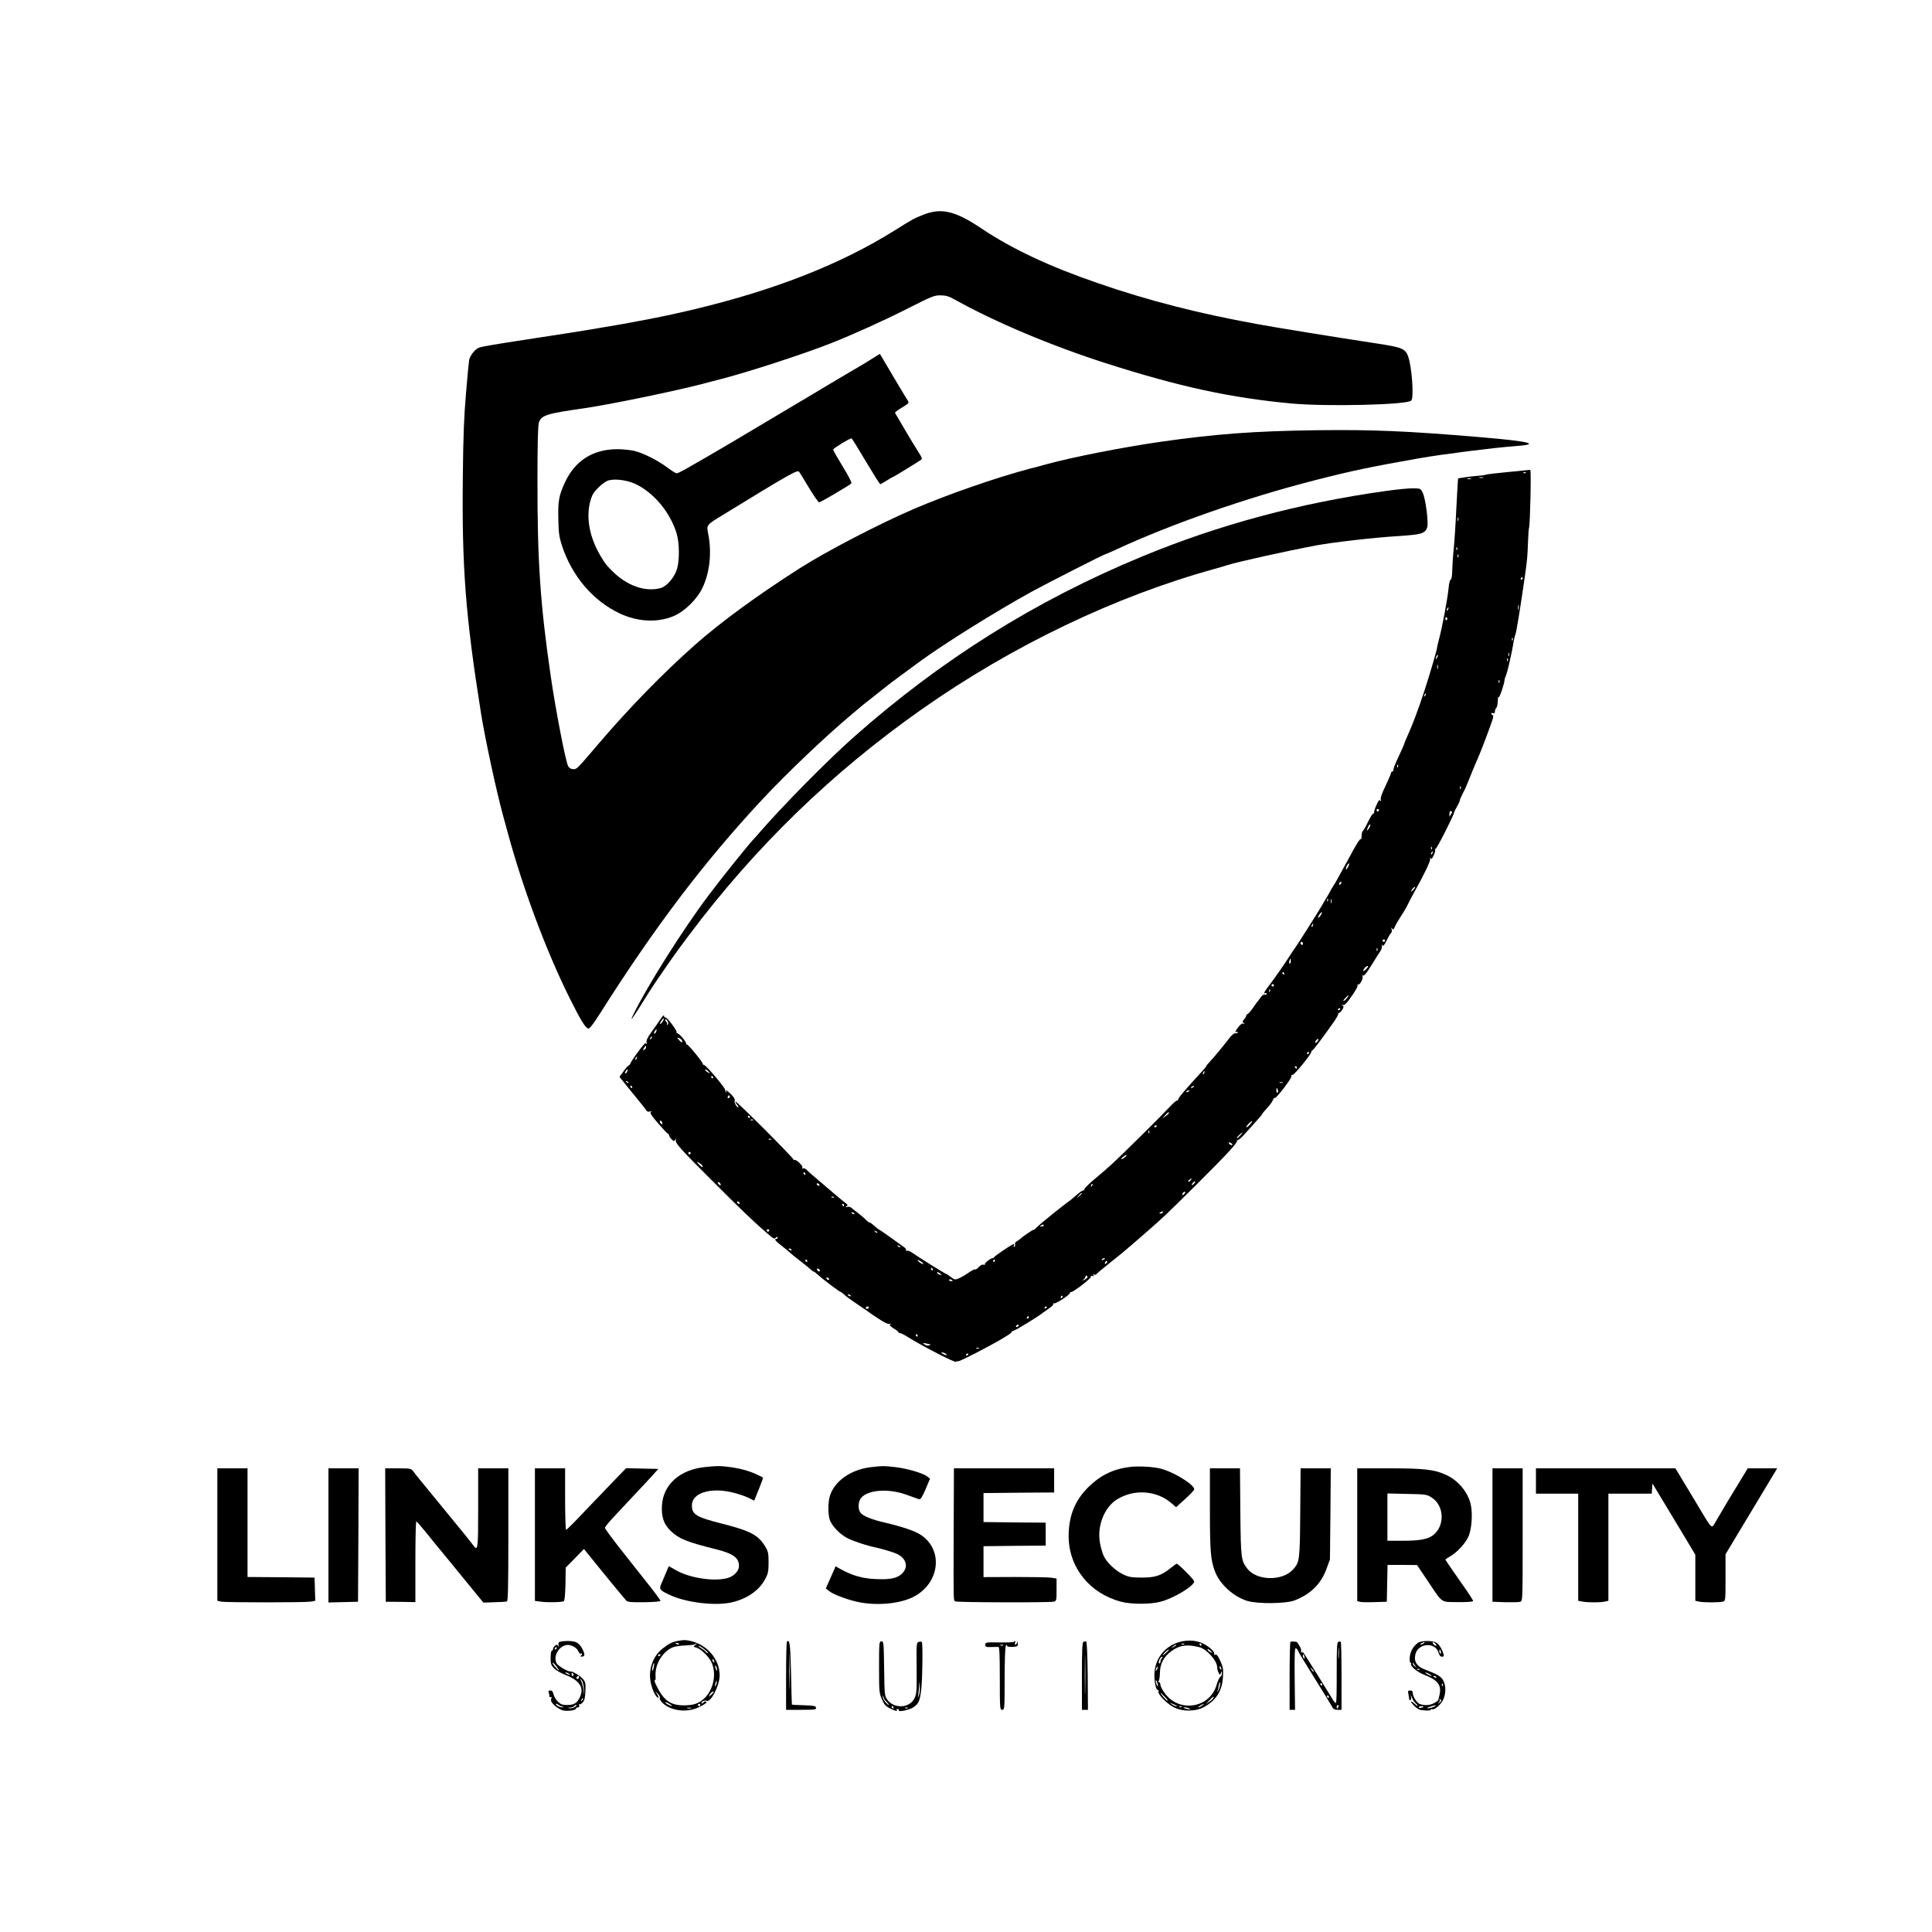 <?xml version="1.0" standalone="no"?>
<!DOCTYPE svg PUBLIC "-//W3C//DTD SVG 20010904//EN"
 "http://www.w3.org/TR/2001/REC-SVG-20010904/DTD/svg10.dtd">
<svg version="1.0" xmlns="http://www.w3.org/2000/svg"
 width="1600pt" height="1600pt" viewBox="0 0 1600 1600"
 preserveAspectRatio="xMidYMid meet">

<g transform="translate(0,1600) scale(0.1,-0.1)"
fill="#000000" stroke="none">
<path d="M7645 14221 c-76 -30 -85 -35 -232 -127 -445 -279 -985 -492 -1653
-653 -249 -60 -497 -108 -835 -164 -139 -23 -214 -35 -560 -88 -257 -39 -375
-59 -398 -68 -34 -13 -75 -66 -82 -104 -3 -18 -15 -142 -26 -277 -16 -184 -23
-355 -26 -685 -9 -753 23 -1161 151 -1965 34 -212 126 -638 181 -840 8 -30 27
-98 41 -150 127 -466 319 -979 511 -1365 94 -188 131 -248 155 -253 11 -2 40
35 94 120 452 715 865 1260 1343 1773 201 216 524 524 740 705 30 25 59 50 65
55 6 6 58 48 116 93 58 46 112 89 120 95 16 14 163 122 275 204 203 148 622
409 919 573 136 74 599 310 610 310 3 0 44 18 92 40 452 210 1080 429 1644
573 298 77 472 113 865 182 186 33 629 89 790 100 222 16 133 39 -290 75 -607
51 -892 63 -1355 57 -519 -7 -834 -31 -1290 -96 -312 -45 -721 -125 -945 -186
-27 -8 -95 -26 -150 -40 -267 -71 -665 -209 -940 -327 -286 -122 -727 -351
-950 -493 -343 -218 -661 -450 -871 -637 -260 -229 -554 -532 -794 -814 -182
-213 -182 -214 -211 -214 -19 0 -33 8 -43 23 -20 32 -103 458 -145 747 -87
596 -111 954 -110 1630 0 310 4 445 12 470 21 62 60 74 387 121 202 29 743
141 965 199 61 16 135 36 165 43 238 63 672 204 898 293 190 75 440 188 637
288 203 103 224 111 275 110 43 0 68 -8 115 -34 337 -188 801 -383 1250 -527
615 -197 1038 -288 1545 -335 291 -26 946 -11 987 24 24 20 6 282 -26 368 -22
62 -52 74 -256 105 -341 52 -831 131 -993 161 -494 90 -896 193 -1320 339
-399 137 -715 285 -967 455 -215 144 -331 171 -480 111z"/>
<path d="M7220 13028 c-36 -23 -78 -49 -95 -58 -16 -9 -100 -59 -185 -109 -85
-51 -231 -138 -325 -194 -93 -55 -260 -154 -370 -220 -179 -108 -445 -263
-580 -339 -27 -15 -55 -28 -62 -28 -7 0 -41 22 -76 48 -79 59 -194 117 -270
137 -32 8 -97 15 -145 15 -200 0 -349 -94 -433 -274 -50 -108 -59 -156 -55
-306 2 -115 7 -148 30 -219 83 -253 258 -458 480 -562 147 -69 310 -77 443
-22 93 39 197 141 242 238 59 125 76 287 47 439 -16 82 -21 75 136 171 542
332 602 366 616 348 7 -10 45 -71 83 -135 39 -65 76 -118 83 -118 12 0 250
140 267 157 5 5 -27 67 -71 138 -44 72 -80 135 -80 142 0 10 136 93 152 93 3
0 56 -85 118 -190 62 -104 116 -190 120 -190 3 0 27 14 53 30 26 17 50 30 52
30 6 0 214 128 232 142 13 10 12 13 -42 98 -23 35 -167 280 -173 291 -2 4 24
24 58 44 58 35 60 38 47 59 -18 27 -119 197 -182 304 -26 45 -48 82 -49 81 -1
0 -30 -19 -66 -41z m-1960 -1035 c156 -73 293 -239 345 -416 22 -77 23 -216 2
-288 -21 -71 -84 -144 -135 -159 -129 -35 -282 19 -406 145 -48 49 -52 54 -92
120 -103 172 -129 359 -69 502 16 37 81 100 123 120 47 22 158 10 232 -24z"/>
<path d="M12490 12091 c-96 -9 -179 -19 -185 -22 -5 -3 -28 -7 -50 -8 -43 -2
-178 -20 -180 -24 -1 -1 -7 -110 -14 -242 -6 -132 -16 -285 -22 -340 -6 -55
-11 -135 -12 -177 -1 -49 -6 -78 -13 -78 -6 0 -14 -29 -17 -68 -9 -92 -54
-332 -81 -431 -8 -30 -14 -57 -14 -60 2 -10 -58 -216 -107 -366 -50 -152 -99
-282 -134 -358 -17 -38 -31 -71 -31 -74 0 -6 -19 -49 -66 -149 -13 -28 -24
-58 -24 -67 0 -10 -4 -17 -10 -17 -5 0 -10 -5 -10 -11 0 -6 -20 -53 -45 -106
-31 -63 -44 -101 -40 -116 5 -16 4 -18 -3 -8 -8 11 -15 4 -31 -32 -12 -25 -21
-53 -21 -61 0 -9 -4 -16 -9 -16 -6 0 -24 -30 -42 -67 -18 -38 -37 -71 -43 -75
-5 -4 -10 -23 -10 -42 0 -20 -3 -31 -7 -25 -4 6 -33 -38 -65 -97 -33 -60 -63
-117 -69 -126 -5 -9 -25 -45 -44 -80 -18 -35 -41 -74 -51 -88 -9 -14 -20 -32
-23 -40 -4 -8 -18 -33 -32 -55 -13 -22 -32 -53 -41 -70 -23 -40 -202 -323
-214 -338 -6 -7 -36 -52 -68 -102 -50 -77 -118 -172 -177 -250 -17 -22 -20
-39 -5 -30 6 3 10 1 10 -5 0 -7 -7 -10 -15 -7 -9 4 -23 -6 -37 -26 -12 -18
-25 -34 -28 -37 -3 -3 -18 -25 -35 -49 -16 -24 -35 -45 -42 -48 -7 -3 -13 -10
-13 -16 0 -6 -8 -19 -17 -29 -15 -17 -15 -21 -3 -30 13 -8 12 -9 -2 -5 -11 4
-25 -6 -42 -28 -27 -35 -33 -51 -16 -40 6 3 10 1 10 -4 0 -6 -8 -10 -19 -8
-12 1 -32 -16 -57 -49 -45 -59 -116 -145 -156 -188 -16 -16 -28 -32 -28 -35 0
-3 -19 -27 -43 -52 -129 -140 -192 -214 -191 -226 1 -7 -2 -10 -7 -7 -5 3 -35
-23 -66 -57 -68 -73 -393 -395 -473 -468 -30 -28 -94 -83 -142 -123 -48 -40
-87 -79 -87 -85 -1 -7 -7 -13 -13 -13 -7 0 -31 -17 -54 -38 -23 -20 -48 -41
-56 -47 -39 -25 -235 -183 -265 -213 -18 -18 -33 -31 -33 -27 0 6 -84 -50
-108 -73 -8 -6 -22 -17 -32 -22 -11 -6 -17 -17 -14 -24 3 -8 1 -17 -5 -21 -7
-4 -8 0 -4 11 5 14 3 15 -18 4 -36 -20 -144 -94 -147 -102 -2 -5 -8 -8 -13 -8
-16 0 -69 -43 -63 -51 3 -5 -2 -6 -11 -3 -9 4 -25 -4 -39 -19 -13 -14 -26 -23
-29 -20 -3 3 -19 -3 -34 -13 -55 -36 -68 -45 -101 -60 -32 -14 -35 -14 -67 10
-19 15 -36 26 -39 26 -8 0 -241 146 -281 175 -16 12 -36 20 -44 17 -8 -2 -11
0 -8 5 3 5 -3 16 -15 24 -11 8 -63 44 -114 82 -52 37 -96 67 -98 67 -3 0 -19
13 -37 30 -18 16 -35 28 -37 25 -2 -2 -16 8 -31 23 -14 15 -44 40 -66 57 -22
16 -46 35 -54 42 -7 8 -23 11 -35 8 -17 -5 -18 -4 -6 5 13 9 12 12 -5 25 -26
20 -51 41 -96 79 -71 61 -153 131 -177 151 -14 11 -35 31 -48 43 -13 14 -28
21 -35 16 -8 -5 -9 -3 -4 6 8 14 -53 72 -67 64 -5 -3 -8 -2 -6 3 1 4 -107 117
-240 250 -133 134 -242 237 -242 231 0 -6 7 -20 17 -30 9 -10 12 -18 6 -18
-14 0 -37 46 -28 59 3 6 -9 27 -28 46 -35 35 -54 46 -41 23 4 -8 3 -9 -2 -5
-5 5 -9 14 -9 22 0 18 -157 203 -172 204 -7 1 -13 6 -13 11 0 14 -119 160
-131 160 -5 0 -8 3 -7 8 5 13 -65 92 -75 85 -6 -3 -7 -1 -3 5 8 13 -83 134
-95 126 -5 -3 -9 3 -9 13 0 10 -13 -1 -32 -30 -18 -27 -52 -75 -76 -108 -31
-44 -41 -66 -37 -82 4 -15 3 -18 -3 -9 -6 10 -25 -10 -70 -72 -34 -46 -62 -89
-62 -94 0 -5 -6 -12 -12 -15 -7 -2 -28 -25 -45 -50 l-33 -45 75 -93 c42 -52
90 -111 108 -133 17 -21 36 -45 40 -53 5 -9 17 -12 30 -8 16 5 18 4 8 -3 -11
-8 1 -28 60 -96 41 -47 77 -86 82 -86 4 0 7 -5 7 -10 0 -6 9 -21 20 -33 18
-19 22 -20 31 -7 9 13 10 12 6 -2 -8 -23 36 -72 323 -358 219 -219 312 -308
406 -390 85 -74 84 -73 99 -60 11 9 15 9 15 1 0 -6 -4 -11 -10 -11 -21 0 -9
-17 37 -52 27 -21 59 -47 73 -60 14 -13 54 -46 90 -73 36 -28 73 -58 82 -67
10 -10 21 -18 25 -18 5 0 22 -13 38 -28 36 -34 179 -142 188 -142 3 0 19 -12
34 -26 15 -14 66 -51 113 -82 47 -31 87 -59 90 -62 3 -3 37 -26 77 -52 46 -31
79 -46 90 -42 12 4 14 3 6 -3 -9 -7 -2 -16 27 -34 22 -13 40 -27 40 -31 0 -5
6 -8 13 -8 7 0 34 -13 59 -29 122 -77 408 -224 408 -209 0 6 3 9 6 5 6 -6 31
5 154 67 62 32 163 86 188 101 9 6 38 23 65 39 26 15 47 32 47 37 0 5 7 9 15
9 12 0 204 117 240 147 6 4 29 21 52 37 24 16 40 33 36 39 -3 6 -1 7 5 3 13
-7 132 70 132 85 0 5 5 9 11 9 20 0 168 115 164 127 -3 7 2 10 12 6 12 -5 14
-3 8 7 -6 9 -4 11 5 5 7 -4 15 -3 19 2 3 5 44 40 91 77 92 73 153 123 209 172
20 17 79 69 131 114 126 110 158 141 389 370 255 253 353 359 345 372 -4 6 -2
8 3 5 6 -4 37 23 69 60 33 36 76 85 96 107 21 23 38 43 38 46 0 3 18 26 41 50
22 24 45 55 50 68 5 14 12 22 16 19 9 -10 144 166 138 181 -3 7 1 12 9 10 13
-3 156 172 156 191 0 5 4 11 9 13 9 3 79 96 173 229 26 37 44 69 41 73 -4 3
-2 6 4 6 6 0 18 12 28 26 14 22 15 28 4 36 -11 8 -11 9 2 5 11 -4 27 10 50 41
54 73 79 118 71 127 -4 5 -2 5 4 2 15 -8 45 47 38 70 -4 13 -3 14 3 5 7 -9 26
12 68 80 31 51 66 105 76 120 10 15 16 35 13 45 -4 14 -3 15 4 4 7 -10 16 1
37 43 15 31 32 59 37 62 5 3 6 15 3 27 -5 17 -4 19 4 7 8 -12 12 -10 20 10 6
14 17 34 23 44 39 60 80 128 88 148 6 13 23 46 38 73 95 170 151 286 146 302
-4 12 -3 14 3 5 7 -9 14 -2 26 24 10 19 15 40 12 45 -4 5 -2 9 4 9 10 0 151
279 155 305 1 6 12 28 24 48 12 21 22 43 22 49 0 6 9 27 19 47 23 42 37 75 81
186 18 44 41 98 51 120 18 39 85 215 116 305 11 31 12 45 4 48 -6 2 -11 8 -11
13 0 4 7 6 15 3 10 -4 15 0 15 13 0 10 5 24 12 31 6 6 11 31 12 56 1 24 4 39
8 33 6 -9 48 115 48 142 0 6 4 19 9 29 5 9 20 62 32 117 23 105 26 119 35 175
3 19 9 44 14 55 8 18 44 241 80 494 18 133 20 150 24 266 2 61 6 117 9 125 9
26 19 480 10 479 -4 -1 -87 -9 -183 -18z m147 -7 c-3 -3 -12 -4 -19 -1 -8 3
-5 6 6 6 11 1 17 -2 13 -5z m-354 -41 c-7 -2 -21 -2 -30 0 -10 3 -4 5 12 5 17
0 24 -2 18 -5z m-100 -10 c-7 -2 -21 -2 -30 0 -10 3 -4 5 12 5 17 0 24 -2 18
-5z m-106 -345 c-3 -7 -5 -2 -5 12 0 14 2 19 5 13 2 -7 2 -19 0 -25z m-10
-240 c-3 -8 -6 -5 -6 6 -1 11 2 17 5 13 3 -3 4 -12 1 -19z m10 -60 c-3 -8 -6
-5 -6 6 -1 11 2 17 5 13 3 -3 4 -12 1 -19z m533 -178 c0 -5 -5 -10 -11 -10 -5
0 -7 5 -4 10 3 6 8 10 11 10 2 0 4 -4 4 -10z m-33 -257 c-3 -10 -5 -2 -5 17 0
19 2 27 5 18 2 -10 2 -26 0 -35z m-584 2 c-3 -9 -8 -14 -10 -11 -3 3 -2 9 2
15 9 16 15 13 8 -4z m-8 -74 c3 -5 1 -12 -5 -16 -5 -3 -10 1 -10 9 0 18 6 21
15 7z m542 -183 c-3 -8 -6 -5 -6 6 -1 11 2 17 5 13 3 -3 4 -12 1 -19z m-30
-130 c-3 -7 -5 -2 -5 12 0 14 2 19 5 13 2 -7 2 -19 0 -25z m-596 -15 c-12 -20
-14 -14 -5 12 4 9 9 14 11 11 3 -2 0 -13 -6 -23z m586 -25 c-3 -8 -6 -5 -6 6
-1 11 2 17 5 13 3 -3 4 -12 1 -19z m-580 -65 c-3 -10 -5 -4 -5 12 0 17 2 24 5
18 2 -7 2 -21 0 -30z m510 -115 c-3 -8 -6 -5 -6 6 -1 11 2 17 5 13 3 -3 4 -12
1 -19z m-616 -111 c-10 -9 -11 -8 -5 6 3 10 9 15 12 12 3 -3 0 -11 -7 -18z
m-224 -589 c-3 -8 -6 -5 -6 6 -1 11 2 17 5 13 3 -3 4 -12 1 -19z m520 -180
c-3 -8 -6 -5 -6 6 -1 11 2 17 5 13 3 -3 4 -12 1 -19z m-677 -178 c0 -5 -4 -10
-10 -10 -5 0 -10 5 -10 10 0 6 5 10 10 10 6 0 10 -4 10 -10z m602 -24 c-5 -6
-12 -18 -15 -26 -3 -8 -4 -1 -4 16 1 21 6 30 15 27 8 -3 9 -10 4 -17z m-686
-128 c-19 -27 -21 -19 -4 18 7 14 14 21 16 15 2 -6 -4 -21 -12 -33z m521 -170
c-3 -8 -6 -5 -6 6 -1 11 2 17 5 13 3 -3 4 -12 1 -19z m6 -33 c-3 -9 -8 -14
-10 -11 -3 3 -2 9 2 15 9 16 15 13 8 -4z m-696 -110 c-7 -14 -15 -25 -19 -25
-4 0 -2 11 4 25 6 14 15 25 19 25 4 0 2 -11 -4 -25z m-65 -147 c-7 -7 -12 -8
-12 -2 0 14 12 26 19 19 2 -3 -1 -11 -7 -17z m599 -51 c-13 -12 -20 -15 -15
-7 12 22 28 39 33 34 3 -3 -6 -15 -18 -27z m-704 -89 c-3 -8 -6 -5 -6 6 -1 11
2 17 5 13 3 -3 4 -12 1 -19z m30 -15 c-3 -10 -5 -4 -5 12 0 17 2 24 5 18 2 -7
2 -21 0 -30z m-89 -102 c-7 -12 -16 -21 -21 -21 -4 0 0 11 9 25 20 30 31 26
12 -4z m-65 -86 c-3 -9 -8 -14 -10 -11 -3 3 -2 9 2 15 9 16 15 13 8 -4z m597
-125 c0 -5 -4 -10 -10 -10 -5 0 -10 5 -10 10 0 6 5 10 10 10 6 0 10 -4 10 -10z
m-680 -26 c0 -8 -4 -12 -10 -9 -5 3 -10 10 -10 16 0 5 5 9 10 9 6 0 10 -7 10
-16z m617 -56 c-3 -8 -6 -5 -6 6 -1 11 2 17 5 13 3 -3 4 -12 1 -19z m-717 -88
c0 -11 -4 -20 -9 -20 -5 0 -7 9 -4 20 3 11 7 20 9 20 2 0 4 -9 4 -20z m640
-45 c0 -3 -9 -14 -20 -25 -22 -22 -28 -8 -7 15 12 14 27 20 27 10z m-695 -55
c3 -5 1 -10 -4 -10 -6 0 -11 5 -11 10 0 6 2 10 4 10 3 0 8 -4 11 -10z m-85
-100 c0 -5 -4 -10 -10 -10 -5 0 -10 5 -10 10 0 6 5 10 10 10 6 0 10 -4 10 -10z
m-33 -52 c-3 -8 -6 -5 -6 6 -1 11 2 17 5 13 3 -3 4 -12 1 -19z m641 -50 c-8
-12 -21 -24 -29 -27 -8 -2 -3 8 11 22 31 33 37 34 18 5z m-58 -92 c0 -3 -4 -8
-10 -11 -5 -3 -10 -1 -10 4 0 6 5 11 10 11 6 0 10 -2 10 -4z m-5612 -105 c-7
-12 -16 -21 -21 -21 -4 0 0 11 9 25 20 30 31 26 12 -4z m42 0 c7 -14 7 -22 -2
-27 -6 -4 -8 -3 -4 4 3 6 2 13 -4 17 -10 6 -14 25 -5 25 2 0 9 -9 15 -19z
m-96 -85 c-3 -9 -10 -16 -15 -16 -5 0 -4 9 3 20 14 22 21 20 12 -4z m-43 -59
c-10 -9 -11 -8 -5 6 3 10 9 15 12 12 3 -3 0 -11 -7 -18z m259 -22 c0 -11 -5
-10 -20 5 -11 11 -20 22 -20 25 0 3 9 1 20 -5 11 -6 20 -17 20 -25z m5260 0
c-7 -9 -15 -13 -18 -10 -3 2 1 11 8 20 7 9 15 13 18 10 3 -2 -1 -11 -8 -20z
m-5560 -49 c0 -8 -7 -16 -15 -20 -12 -4 -13 -2 -2 14 14 24 17 25 17 6z m5490
-46 c0 -5 -5 -10 -11 -10 -5 0 -7 5 -4 10 3 6 8 10 11 10 2 0 4 -4 4 -10z
m-5567 -45 c-3 -9 -8 -14 -10 -11 -3 3 -2 9 2 15 9 16 15 13 8 -4z m5467 -75
c0 -5 -2 -10 -4 -10 -3 0 -8 5 -11 10 -3 6 -1 10 4 10 6 0 11 -4 11 -10z
m-5546 -34 c-3 -9 -10 -16 -15 -16 -5 0 -4 9 3 20 14 22 21 20 12 -4z m686
-14 c0 -1 -9 2 -20 8 -11 6 -20 15 -20 20 0 6 9 2 20 -7 11 -10 20 -19 20 -21z
m4093 3 c-3 -9 -8 -14 -10 -11 -3 3 -2 9 2 15 9 16 15 13 8 -4z m-4068 -35 c3
-5 1 -10 -4 -10 -6 0 -11 5 -11 10 0 6 2 10 4 10 3 0 8 -4 11 -10z m-700 -48
c-3 -3 -11 0 -18 7 -9 10 -8 11 6 5 10 -3 15 -9 12 -12z m5418 1 c-7 -2 -19
-2 -25 0 -7 3 -2 5 12 5 14 0 19 -2 13 -5z m-5388 -33 c3 -5 1 -10 -4 -10 -6
0 -11 5 -11 10 0 6 2 10 4 10 3 0 8 -4 11 -10z m4650 0 c-3 -5 -12 -10 -18
-10 -7 0 -6 4 3 10 19 12 23 12 15 0z m698 -30 c3 -11 1 -20 -4 -20 -5 0 -9 9
-9 20 0 11 2 20 4 20 2 0 6 -9 9 -20z m-733 -4 c0 -2 -7 -7 -16 -10 -8 -3 -12
-2 -9 4 6 10 25 14 25 6z m-3806 -45 c3 -5 -1 -11 -9 -14 -9 -4 -12 -1 -8 9 6
16 10 17 17 5z m3636 -138 c0 -5 -13 -17 -28 -27 l-27 -19 24 26 c26 28 31 32
31 20z m-3470 -33 c0 -5 -2 -10 -4 -10 -3 0 -8 5 -11 10 -3 6 -1 10 4 10 6 0
11 -4 11 -10z m27 -26 c-3 -3 -12 -4 -19 -1 -8 3 -5 6 6 6 11 1 17 -2 13 -5z
m-753 -19 c3 -8 1 -15 -3 -15 -5 0 -11 7 -15 15 -3 8 -1 15 3 15 5 0 11 -7 15
-15z m4866 -20 c-13 -14 -26 -23 -29 -20 -6 6 42 54 48 49 3 -2 -6 -15 -19
-29z m-770 -9 c0 -3 -4 -8 -10 -11 -5 -3 -10 -1 -10 4 0 6 5 11 10 11 6 0 10
-2 10 -4z m-63 -58 c-3 -8 -6 -5 -6 6 -1 11 2 17 5 13 3 -3 4 -12 1 -19z m753
-23 c-13 -14 -26 -23 -28 -20 -4 4 38 44 47 45 3 0 -6 -11 -19 -25z m-3883
-31 c-3 -3 -12 -4 -19 -1 -8 3 -5 6 6 6 11 1 17 -2 13 -5z m3812 -33 c7 -5 9
-11 5 -14 -5 -3 -15 1 -22 9 -14 16 -5 18 17 5z m-4479 -81 c0 -5 -4 -10 -10
-10 -5 0 -10 5 -10 10 0 6 5 10 10 10 6 0 10 -4 10 -10z m3594 -35 c-28 -22
-40 -18 -13 4 13 11 26 17 28 15 3 -2 -4 -11 -15 -19z m-3499 -66 c14 -22 -3
-18 -26 7 -23 25 -23 26 -2 15 12 -6 25 -16 28 -22z m855 -69 c0 -5 -2 -10 -4
-10 -3 0 -8 5 -11 10 -3 6 -1 10 4 10 6 0 11 -4 11 -10z m3190 -55 c-7 -9 -15
-13 -19 -10 -3 3 1 10 9 15 21 14 24 12 10 -5z m26 -30 c-9 -9 -16 -13 -16 -8
0 12 22 34 28 28 2 -2 -3 -11 -12 -20z m-3921 4 c11 -17 -1 -21 -15 -4 -8 9
-8 15 -2 15 6 0 14 -5 17 -11z m820 -9 c3 -5 2 -10 -4 -10 -5 0 -13 5 -16 10
-3 6 -2 10 4 10 5 0 13 -4 16 -10z m2256 -13 c-10 -9 -11 -8 -5 6 3 10 9 15
12 12 3 -3 0 -11 -7 -18z m769 -62 c-7 -9 -15 -13 -17 -11 -7 7 7 26 19 26 6
0 6 -6 -2 -15z m-850 2 c0 -2 -10 -12 -22 -23 l-23 -19 19 23 c18 21 26 27 26
19z m-2053 -33 c-3 -3 -12 -4 -19 -1 -8 3 -5 6 6 6 11 1 17 -2 13 -5z m-782
-44 c3 -5 2 -10 -4 -10 -5 0 -13 5 -16 10 -3 6 -2 10 4 10 5 0 13 -4 16 -10z
m865 -20 c0 -5 -2 -10 -4 -10 -3 0 -8 5 -11 10 -3 6 -1 10 4 10 6 0 11 -4 11
-10z m2640 -60 c0 -5 -8 -10 -17 -10 -15 0 -16 2 -3 10 19 12 20 12 20 0z
m-2555 -10 c3 -6 -1 -7 -9 -4 -18 7 -21 14 -7 14 6 0 13 -4 16 -10z m1569 -98
c2 -4 -5 -9 -17 -9 -17 -2 -19 0 -7 7 18 12 18 12 24 2z m-2274 -42 c0 -5 -4
-10 -10 -10 -5 0 -10 5 -10 10 0 6 5 10 10 10 6 0 10 -4 10 -10z m895 -18 c-3
-3 -11 0 -18 7 -9 10 -8 11 6 5 10 -3 15 -9 12 -12z m190 -120 c-3 -3 -11 0
-18 7 -9 10 -8 11 6 5 10 -3 15 -9 12 -12z m-900 -22 c3 -6 -1 -7 -9 -4 -18 7
-21 14 -7 14 6 0 13 -4 16 -10z m2595 -74 c0 -2 -7 -7 -16 -10 -8 -3 -12 -2
-9 4 6 10 25 14 25 6z m-2465 -16 c3 -5 1 -10 -4 -10 -6 0 -11 5 -11 10 0 6 2
10 4 10 3 0 8 -4 11 -10z m961 -27 c-6 -6 -46 20 -46 30 0 4 11 0 25 -9 14 -9
24 -19 21 -21z m594 27 c0 -5 -5 -10 -11 -10 -5 0 -7 5 -4 10 3 6 8 10 11 10
2 0 4 -4 4 -10z m922 -22 c-7 -7 -12 -8 -12 -2 0 14 12 26 19 19 2 -3 -1 -11
-7 -17z m-2372 -59 c0 -14 -17 -10 -23 5 -4 10 -1 13 9 9 7 -3 14 -9 14 -14z
m935 11 c3 -5 1 -10 -4 -10 -6 0 -11 5 -11 10 0 6 2 10 4 10 3 0 8 -4 11 -10z
m71 -47 c-6 -6 -36 9 -36 18 0 5 9 4 20 -3 10 -7 18 -14 16 -15z m1209 -24
c-4 -5 -16 -14 -28 -19 -20 -10 -20 -10 -4 3 9 8 17 20 17 26 0 7 5 9 10 6 6
-4 8 -11 5 -16z m-2140 -9 c3 -5 2 -10 -4 -10 -5 0 -13 5 -16 10 -3 6 -2 10 4
10 5 0 13 -4 16 -10z m1025 -16 c0 -2 -7 -4 -15 -4 -8 0 -15 4 -15 10 0 5 7 7
15 4 8 -4 15 -8 15 -10z m-845 -124 c3 -6 -1 -7 -9 -4 -18 7 -21 14 -7 14 6 0
13 -4 16 -10z m1755 -10 c0 -5 -5 -10 -11 -10 -5 0 -7 5 -4 10 3 6 8 10 11 10
2 0 4 -4 4 -10z m-1605 -90 c-3 -5 -10 -10 -16 -10 -5 0 -9 5 -9 10 0 6 7 10
16 10 8 0 12 -4 9 -10z m1475 6 c0 -3 -4 -8 -10 -11 -5 -3 -10 -1 -10 4 0 6 5
11 10 11 6 0 10 -2 10 -4z m-150 -86 c0 -5 -5 -10 -11 -10 -5 0 -7 5 -4 10 3
6 8 10 11 10 2 0 4 -4 4 -10z m-85 -70 c-3 -5 -11 -10 -16 -10 -6 0 -7 5 -4
10 3 6 11 10 16 10 6 0 7 -4 4 -10z m-835 -80 c0 -5 -2 -10 -4 -10 -3 0 -8 5
-11 10 -3 6 -1 10 4 10 6 0 11 -4 11 -10z m108 -75 c1 -1 -6 -5 -16 -7 -10 -3
-27 1 -37 9 -17 12 -16 13 15 7 19 -4 36 -8 38 -9z m399 -31 c-3 -3 -12 -4
-19 -1 -8 3 -5 6 6 6 11 1 17 -2 13 -5z m-277 -44 c24 -15 7 -18 -20 -3 -14 7
-18 13 -10 13 8 0 22 -4 30 -10z m190 -4 c0 -3 -4 -8 -10 -11 -5 -3 -10 -1
-10 4 0 6 5 11 10 11 6 0 10 -2 10 -4z"/>
<path d="M11477 11934 c-710 -99 -1382 -279 -2017 -542 -886 -366 -1669 -857
-2395 -1501 -213 -189 -575 -556 -771 -781 -21 -25 -41 -47 -44 -50 -33 -31
-258 -310 -382 -475 -209 -277 -509 -752 -623 -987 -34 -71 -10 -39 84 112 42
69 107 168 144 220 36 52 80 117 99 143 18 27 77 106 130 177 548 732 1187
1353 1933 1877 748 526 1601 935 2425 1162 41 12 89 25 105 31 93 29 480 115
740 164 136 25 481 65 670 76 197 13 226 21 244 71 13 39 -12 237 -37 289 -16
34 -19 35 -77 36 -33 1 -136 -9 -228 -22z"/>
<path d="M5835 3850 c-205 -22 -342 -144 -353 -316 -6 -95 15 -157 71 -211 68
-66 137 -94 376 -153 141 -35 191 -71 191 -138 0 -42 -41 -86 -96 -101 -113
-31 -319 1 -433 69 l-52 30 -15 -35 c-8 -20 -26 -61 -39 -92 -30 -66 -28 -69
58 -110 137 -66 387 -95 522 -62 127 31 224 100 273 194 23 43 27 63 27 135 0
75 -3 91 -27 131 -56 95 -123 131 -352 189 -222 56 -256 77 -256 154 0 101
152 150 332 107 49 -11 109 -32 136 -45 l48 -24 38 94 c21 52 37 96 35 97 -82
46 -167 73 -271 87 -82 11 -113 11 -213 0z"/>
<path d="M7215 3850 c-169 -19 -309 -118 -344 -245 -14 -50 -14 -138 -1 -186
15 -52 84 -125 149 -158 55 -27 161 -62 231 -76 49 -10 156 -42 183 -56 74
-38 91 -107 39 -159 -41 -41 -99 -53 -222 -47 -110 5 -192 29 -288 82 l-43 24
-8 -22 c-5 -12 -23 -53 -41 -92 l-31 -70 28 -22 c35 -29 170 -78 254 -93 159
-30 351 -8 456 52 210 118 234 389 45 509 -50 32 -152 66 -292 99 -114 26
-186 56 -205 84 -21 30 -19 89 5 119 55 70 230 83 380 27 47 -17 92 -33 101
-36 12 -4 25 15 54 82 l37 88 -21 17 c-35 29 -173 69 -268 79 -97 11 -98 11
-198 0z"/>
<path d="M9355 3851 c-136 -17 -241 -68 -341 -166 -113 -111 -164 -240 -164
-410 2 -257 175 -472 435 -540 82 -22 243 -22 325 0 110 28 280 131 280 169 0
13 -132 146 -145 146 -3 0 -26 -16 -49 -35 -78 -63 -128 -80 -241 -80 -88 1
-107 4 -156 28 -65 32 -131 95 -159 152 -10 22 -25 72 -31 110 -24 138 36 290
139 356 142 90 333 77 456 -32 l36 -31 75 68 c41 37 75 73 75 80 0 40 -173
146 -280 172 -65 16 -185 22 -255 13z"/>
<path d="M1800 3291 l0 -548 31 -7 c41 -8 692 -8 742 0 l38 7 -3 96 -3 96
-277 3 -278 2 0 450 0 450 -125 0 -125 0 0 -549z"/>
<path d="M2720 3285 l0 -556 123 3 122 3 3 553 2 552 -125 0 -125 0 0 -555z"/>
<path d="M3192 3288 l3 -553 123 -1 122 -2 0 334 c0 184 3 334 8 334 4 -1 32
-32 62 -69 30 -38 154 -189 274 -335 l219 -268 91 3 c50 1 97 4 104 7 9 3 12
123 12 553 l0 549 -125 0 -125 0 0 -330 c0 -350 -2 -362 -45 -302 -20 27 -87
111 -335 412 -75 91 -145 177 -155 192 -20 27 -22 27 -128 28 l-107 0 2 -552z"/>
<path d="M4430 3291 l0 -549 45 -6 c53 -8 179 -6 195 4 6 4 11 58 13 142 l2
136 76 77 75 77 166 -205 c92 -112 174 -212 183 -221 14 -14 38 -16 151 -15
76 1 134 6 134 11 0 5 -38 58 -84 116 -47 59 -150 190 -230 291 -80 101 -146
190 -146 198 0 7 30 45 68 85 37 40 99 106 138 148 116 123 196 209 216 233
l20 22 -134 3 -133 3 -85 -88 c-47 -48 -157 -163 -245 -255 -87 -93 -162 -168
-167 -168 -4 0 -8 115 -8 255 l0 255 -125 0 -125 0 0 -549z"/>
<path d="M7898 3318 c-2 -601 -3 -569 14 -580 15 -9 781 -11 816 -2 21 6 22
11 22 99 l0 92 -41 7 c-23 4 -159 6 -303 6 l-261 -1 0 128 0 128 258 3 257 2
0 95 0 95 -257 2 -258 3 0 120 0 120 293 3 292 2 0 100 0 100 -415 0 -415 0
-2 -522z"/>
<path d="M10020 3503 c0 -352 6 -420 41 -515 40 -107 151 -209 268 -246 87
-26 317 -24 392 4 131 50 221 138 265 263 l28 76 4 378 3 377 -125 0 -125 0
-3 -367 c-3 -398 -5 -411 -61 -472 -90 -98 -303 -92 -379 10 -50 68 -52 81
-56 467 l-3 362 -125 0 -124 0 0 -337z"/>
<path d="M11240 3290 l0 -550 24 -6 c13 -3 68 -4 122 -2 l99 3 3 153 3 152
122 0 122 -1 85 -126 c132 -197 107 -179 254 -181 74 -1 126 3 126 9 0 5 -21
39 -47 77 -26 37 -77 111 -115 165 -37 54 -68 99 -68 101 0 2 19 15 43 29 57
34 124 107 149 164 26 59 35 191 18 264 -24 103 -104 199 -205 245 -95 44
-183 54 -471 54 l-264 0 0 -550z m618 307 c104 -67 109 -235 10 -311 -45 -34
-113 -46 -259 -46 l-119 0 0 196 0 196 163 -4 c158 -3 163 -4 205 -31z"/>
<path d="M12360 3287 l0 -552 105 -4 c57 -1 113 0 125 4 20 6 20 12 20 556 l0
549 -125 0 -125 0 0 -553z"/>
<path d="M12720 3735 l0 -105 175 0 175 0 0 -444 0 -443 38 -7 c48 -8 141 -8
181 0 l31 7 0 443 0 444 179 0 180 0 3 42 3 42 90 -149 c50 -83 130 -215 178
-295 l87 -146 0 -191 0 -190 31 -7 c40 -8 167 -8 197 0 22 6 22 8 22 199 l0
193 214 356 214 356 -122 0 -122 0 -74 -122 c-70 -114 -111 -182 -190 -317
-39 -66 -22 -82 -174 172 -60 100 -121 201 -135 224 l-26 43 -577 0 -578 0 0
-105z"/>
<path d="M5615 2411 c-47 -8 -76 -23 -128 -64 -82 -64 -121 -178 -97 -285 12
-59 44 -122 61 -122 5 0 2 12 -8 28 l-17 27 23 -23 c12 -12 19 -27 15 -33 -3
-6 5 -22 17 -36 69 -73 210 -91 312 -39 31 15 57 32 57 37 0 13 -14 11 -28 -3
-8 -8 -12 -8 -12 -1 0 14 26 24 44 17 34 -13 106 130 106 211 0 133 -103 254
-240 285 -49 10 -48 10 -105 1z m6 -29 c-7 -2 -18 1 -23 6 -8 8 -4 9 13 5 13
-4 18 -8 10 -11z m136 -6 c-16 -13 -16 -14 8 -20 36 -9 103 -72 126 -120 44
-91 21 -221 -52 -295 -47 -47 -92 -64 -176 -64 -112 0 -170 43 -230 170 -11
23 -16 40 -11 37 6 -4 9 12 7 37 -6 95 57 200 141 236 19 8 67 15 107 16 39 2
75 6 79 10 4 4 10 7 13 7 3 0 -2 -7 -12 -14z m78 -36 c21 -16 33 -30 27 -30
-6 0 -14 5 -18 11 -3 6 -20 19 -38 30 -17 10 -26 19 -20 19 6 0 28 -13 49 -30z
m-365 -44 c0 -3 -4 -8 -10 -11 -5 -3 -10 -1 -10 4 0 6 5 11 10 11 6 0 10 -2
10 -4z m444 -52 c3 -8 2 -12 -4 -9 -6 3 -10 10 -10 16 0 14 7 11 14 -7z m-500
-53 c-4 -17 -9 -30 -11 -27 -3 2 -2 19 2 36 9 41 17 33 9 -9z m525 -21 c0 -10
-3 -8 -9 5 -12 27 -12 43 0 25 5 -8 9 -22 9 -30z m-8 -121 c-5 -13 -10 -19
-10 -12 -1 15 10 45 15 40 3 -2 0 -15 -5 -28z m-21 -62 c0 -2 -10 -12 -21 -23
-22 -19 -22 -19 -10 4 10 18 31 31 31 19z m-344 -115 c-6 -5 -56 21 -56 29 0
5 13 0 29 -9 16 -9 28 -18 27 -20z m234 8 c0 -5 -4 -10 -10 -10 -5 0 -10 5
-10 10 0 6 5 10 10 10 6 0 10 -4 10 -10z m-77 -27 c-7 -2 -21 -2 -30 0 -10 3
-4 5 12 5 17 0 24 -2 18 -5z"/>
<path d="M9785 2406 c-135 -30 -225 -142 -225 -280 0 -65 16 -130 30 -121 4 3
6 -3 4 -13 -7 -25 74 -106 133 -134 68 -33 172 -32 236 1 106 55 158 134 165
252 4 67 1 84 -22 134 -18 40 -30 56 -40 52 -9 -4 -13 -1 -10 6 6 17 -41 60
-91 85 -51 26 -117 32 -180 18z m22 -22 c-3 -3 -12 -4 -19 -1 -8 3 -5 6 6 6
11 1 17 -2 13 -5z m143 -4 c0 -5 -2 -10 -4 -10 -3 0 -8 5 -11 10 -3 6 -1 10 4
10 6 0 11 -4 11 -10z m-210 -5 c0 -2 -10 -9 -22 -15 -22 -11 -22 -10 -4 4 21
17 26 19 26 11z m191 -16 c62 -15 149 -113 149 -166 0 -13 5 -34 12 -46 11
-21 11 -21 19 -2 7 19 8 19 8 -2 1 -12 -5 -26 -13 -30 -7 -4 -21 -34 -30 -65
-55 -193 -307 -235 -428 -73 -21 28 -38 60 -38 73 0 12 -6 22 -12 22 -8 0 -9
3 -3 8 6 4 10 35 11 68 1 77 32 135 98 182 67 48 126 56 227 31z m109 -47 c0
-1 -9 2 -20 8 -11 6 -20 15 -20 20 0 6 9 2 20 -7 11 -10 20 -19 20 -21z m-360
25 c0 -2 -11 -14 -25 -27 -14 -13 -25 -21 -25 -17 0 3 10 15 22 27 21 19 28
24 28 17z m-58 -69 c-7 -7 -12 -20 -12 -31 0 -10 -4 -16 -10 -12 -12 7 9 55
24 55 6 0 5 -5 -2 -12z m-41 -95 c-12 -20 -14 -14 -5 12 4 9 9 14 11 11 3 -2
0 -13 -6 -23z m533 11 c3 -8 2 -12 -4 -9 -6 3 -10 10 -10 16 0 14 7 11 14 -7z
m-525 -144 c0 -9 -4 -8 -9 5 -5 11 -9 27 -9 35 0 9 4 8 9 -5 5 -11 9 -27 9
-35z m512 -9 c-3 -19 -12 -36 -19 -37 -7 -1 -8 0 -2 3 5 2 10 13 10 23 0 20
11 53 15 48 2 -2 0 -19 -4 -37z m-452 -86 c18 -19 26 -33 18 -30 -12 5 -63 65
-54 65 1 0 17 -16 36 -35z m401 -4 c0 -5 -15 -20 -32 -32 l-33 -22 30 31 c35
35 35 35 35 23z m-310 -64 c13 -5 13 -6 -1 -6 -8 -1 -24 6 -35 15 -19 15 -19
15 1 6 11 -5 27 -12 35 -15z m216 -2 c-11 -8 -25 -15 -30 -15 -6 1 0 7 14 15
32 19 40 18 16 0z m-169 -11 c-3 -3 -12 -4 -19 -1 -8 3 -5 6 6 6 11 1 17 -2
13 -5z m63 -14 c11 -8 7 -9 -15 -4 -37 8 -45 14 -19 14 10 0 26 -5 34 -10z"/>
<path d="M4632 2402 c-7 -5 -10 -17 -6 -28 5 -15 4 -16 -4 -5 -9 12 -13 12
-26 2 -9 -8 -16 -20 -16 -27 0 -8 -4 -14 -10 -14 -6 0 -10 -26 -10 -59 0 -50
4 -62 28 -87 15 -16 60 -42 100 -57 111 -44 150 -103 116 -178 -23 -53 -48
-69 -107 -69 -40 0 -53 5 -78 29 -16 16 -32 43 -35 60 -5 22 -12 31 -26 31
-14 0 -18 -5 -14 -16 3 -9 6 -22 6 -30 0 -9 5 -12 11 -8 8 4 9 -1 4 -16 -5
-17 1 -29 30 -56 20 -18 52 -36 71 -40 40 -7 104 3 104 16 0 6 7 10 16 10 10
0 14 5 10 16 -3 8 -2 13 3 10 4 -3 17 4 27 15 14 15 20 40 22 92 3 62 1 76
-18 100 -21 26 -91 69 -107 65 -18 -4 -101 45 -113 67 -29 54 11 135 77 151
34 9 91 -19 103 -52 6 -14 14 -22 20 -19 5 3 10 2 10 -4 0 -5 -6 -12 -12 -14
-7 -3 -3 -6 10 -6 27 -1 28 18 6 61 -28 53 -52 67 -119 68 -33 0 -66 -4 -73
-8z m-22 -52 c0 -5 -5 -10 -11 -10 -5 0 -7 5 -4 10 3 6 8 10 11 10 2 0 4 -4 4
-10z m-1 -151 c31 -42 23 -44 -12 -2 -16 18 -25 33 -20 33 5 0 19 -14 32 -31z
m101 -59 c8 -5 11 -10 5 -10 -5 0 -17 5 -25 10 -8 5 -10 10 -5 10 6 0 17 -5
25 -10z m40 -11 c0 -5 -4 -9 -8 -9 -5 0 -9 7 -9 15 0 8 4 12 9 9 4 -3 8 -9 8
-15z m44 -24 c-4 -8 -10 -12 -15 -9 -11 6 -2 24 11 24 5 0 7 -7 4 -15z m41
-91 l4 -59 -9 59 c-5 32 -15 66 -22 75 -11 15 -10 15 6 0 11 -11 18 -35 21
-75z m-14 -97 c-10 -9 -11 -8 -5 6 3 10 9 15 12 12 3 -3 0 -11 -7 -18z m-195
-36 c5 -5 18 -11 29 -14 20 -5 19 -5 -1 -6 -11 0 -29 6 -40 14 -10 8 -14 15
-8 15 5 0 14 -4 20 -9z m136 -17 c-12 -8 -32 -13 -45 -11 -19 4 -18 4 5 6 15
0 30 6 33 11 3 6 11 10 18 10 6 0 1 -7 -11 -16z"/>
<path d="M6517 2404 c-4 -4 -7 -133 -7 -286 l0 -278 126 0 c114 0 125 2 122
18 -3 14 -17 17 -101 20 -53 1 -98 4 -99 5 -1 1 -4 119 -7 261 -6 245 -11 283
-34 260z m20 -366 c-1 -68 -3 -15 -3 117 0 132 2 187 3 123 2 -64 2 -172 0
-240z"/>
<path d="M7280 2193 c0 -202 1 -215 24 -266 19 -45 31 -58 68 -76 47 -22 62
-26 54 -13 -3 5 1 9 9 9 8 0 11 -5 8 -10 -11 -19 90 2 123 25 44 30 54 57 65
163 9 100 12 369 3 377 -3 3 -14 3 -25 1 -19 -5 -20 -14 -18 -217 2 -197 0
-214 -19 -253 -42 -80 -166 -86 -223 -10 -23 31 -24 37 -27 259 -3 217 -4 227
-23 225 -18 -1 -19 -11 -19 -214z m330 -233 c-10 -23 -10 -22 -5 9 3 18 6 52
7 75 2 38 2 37 5 -9 2 -28 -1 -62 -7 -75z m-277 -45 c7 -5 19 -19 27 -30 8
-11 0 -7 -18 9 -18 17 -31 39 -31 50 1 20 1 20 6 1 3 -11 10 -24 16 -30z m67
-55 c0 -5 -2 -10 -4 -10 -3 0 -8 5 -11 10 -3 6 -1 10 4 10 6 0 11 -4 11 -10z
m117 -6 c-3 -3 -12 -4 -19 -1 -8 3 -5 6 6 6 11 1 17 -2 13 -5z"/>
<path d="M8396 2403 c-3 -4 -58 -6 -121 -5 -110 2 -115 1 -115 -19 0 -18 6
-20 48 -19 26 1 53 1 60 1 9 -1 12 -60 12 -261 0 -253 1 -260 20 -260 19 0 20
7 20 258 0 148 4 263 10 272 7 11 10 11 10 2 0 -9 14 -12 45 -11 41 3 45 5 44
28 -1 17 -3 20 -6 9 -2 -10 -8 -18 -13 -18 -5 0 -7 7 -4 15 6 16 2 20 -10 8z
m-89 -29 c-3 -3 -12 -4 -19 -1 -8 3 -5 6 6 6 11 1 17 -2 13 -5z"/>
<path d="M8973 2403 c-10 -3 -13 -70 -13 -284 l0 -279 25 0 25 0 -2 282 c-2
177 -7 282 -13 284 -5 1 -16 0 -22 -3z m14 -405 c-1 -73 -3 -14 -3 132 0 146
2 205 3 133 2 -73 2 -193 0 -265z"/>
<path d="M10687 2403 c-4 -3 -7 -132 -7 -285 l0 -278 23 0 22 0 -3 255 c-2
177 0 255 8 255 6 0 15 -10 20 -22 5 -13 66 -113 135 -223 69 -110 133 -215
142 -232 14 -27 23 -33 50 -33 l33 0 0 278 c0 153 -3 281 -6 285 -3 3 -12 3
-20 0 -12 -4 -14 -46 -14 -249 1 -134 -2 -249 -5 -255 -4 -6 -18 7 -32 33 -14
23 -36 59 -48 78 -12 19 -49 78 -81 130 -88 142 -132 209 -118 181 5 -9 3 -12
-5 -7 -6 4 -9 11 -6 16 3 5 -2 22 -12 37 -9 15 -18 29 -19 31 -4 7 -51 11 -57
5z m400 -130 c-2 -21 -4 -4 -4 37 0 41 2 58 4 38 2 -21 2 -55 0 -75z m-284 7
c3 -11 1 -18 -4 -14 -5 3 -9 12 -9 20 0 20 7 17 13 -6z m76 -124 c-3 -3 -11 5
-18 17 -13 21 -12 21 5 5 10 -10 16 -20 13 -22z m71 -106 c0 -5 -2 -10 -4 -10
-3 0 -8 5 -11 10 -3 6 -1 10 4 10 6 0 11 -4 11 -10z m55 -100 c3 -5 1 -10 -4
-10 -6 0 -11 5 -11 10 0 6 2 10 4 10 3 0 8 -4 11 -10z m79 -85 c-4 -8 -8 -15
-10 -15 -2 0 -4 7 -4 15 0 8 4 15 10 15 5 0 7 -7 4 -15z"/>
<path d="M11743 2395 c-38 -26 -64 -73 -68 -120 -2 -26 1 -45 6 -45 6 0 8 -4
5 -8 -11 -18 51 -70 109 -92 114 -44 145 -86 126 -169 -5 -24 -11 -44 -13 -45
-47 -36 -90 -45 -145 -30 -26 7 -63 61 -63 93 0 15 -6 21 -21 21 -19 0 -21 -4
-15 -31 3 -17 6 -35 6 -40 0 -5 5 -9 10 -9 6 0 8 12 5 28 -4 22 -3 21 8 -7 7
-18 21 -39 30 -46 9 -7 17 -16 17 -20 0 -5 -11 2 -25 15 -14 13 -27 21 -30 19
-3 -3 11 -20 29 -38 28 -27 43 -34 85 -36 30 -2 51 0 51 6 0 6 5 7 10 4 16
-10 69 34 90 75 26 51 26 125 0 167 -19 32 -46 47 -155 89 -62 24 -87 65 -74
121 21 97 166 108 193 15 6 -22 15 -32 28 -32 15 0 18 5 12 23 -12 41 -34 76
-56 91 -29 21 -126 21 -155 1z m47 -5 c-8 -5 -19 -10 -25 -10 -5 0 -3 5 5 10
8 5 20 10 25 10 6 0 3 -5 -5 -10z m100 -5 c7 -8 8 -15 2 -15 -5 0 -15 7 -22
15 -7 8 -8 15 -2 15 5 0 15 -7 22 -15z m43 -65 c3 -11 1 -18 -4 -14 -5 3 -9
12 -9 20 0 20 7 17 13 -6z m-213 -115 c14 -19 14 -19 -2 -6 -10 7 -18 18 -18
24 0 6 1 8 3 6 1 -2 9 -13 17 -24z m37 -31 c-3 -3 -12 -4 -19 -1 -8 3 -5 6 6
6 11 1 17 -2 13 -5z m83 -39 c14 -8 21 -14 15 -14 -5 0 -21 6 -35 14 -14 8
-20 14 -15 14 6 0 21 -6 35 -14z m55 -25 c3 -6 -1 -7 -9 -4 -18 7 -21 14 -7
14 6 0 13 -4 16 -10z m52 -72 c-3 -8 -6 -5 -6 6 -1 11 2 17 5 13 3 -3 4 -12 1
-19z m-13 -117 c3 -5 -2 -15 -12 -22 -15 -12 -16 -12 -5 2 7 9 10 19 6 22 -3
4 -4 7 0 7 3 0 8 -4 11 -9z m-49 -50 c-12 -10 -65 -24 -65 -16 0 2 15 9 33 14
43 12 42 12 32 2z m-95 -5 c0 -2 -9 -6 -20 -9 -11 -3 -20 -1 -20 4 0 5 9 9 20
9 11 0 20 -2 20 -4z"/>
</g>
</svg>
